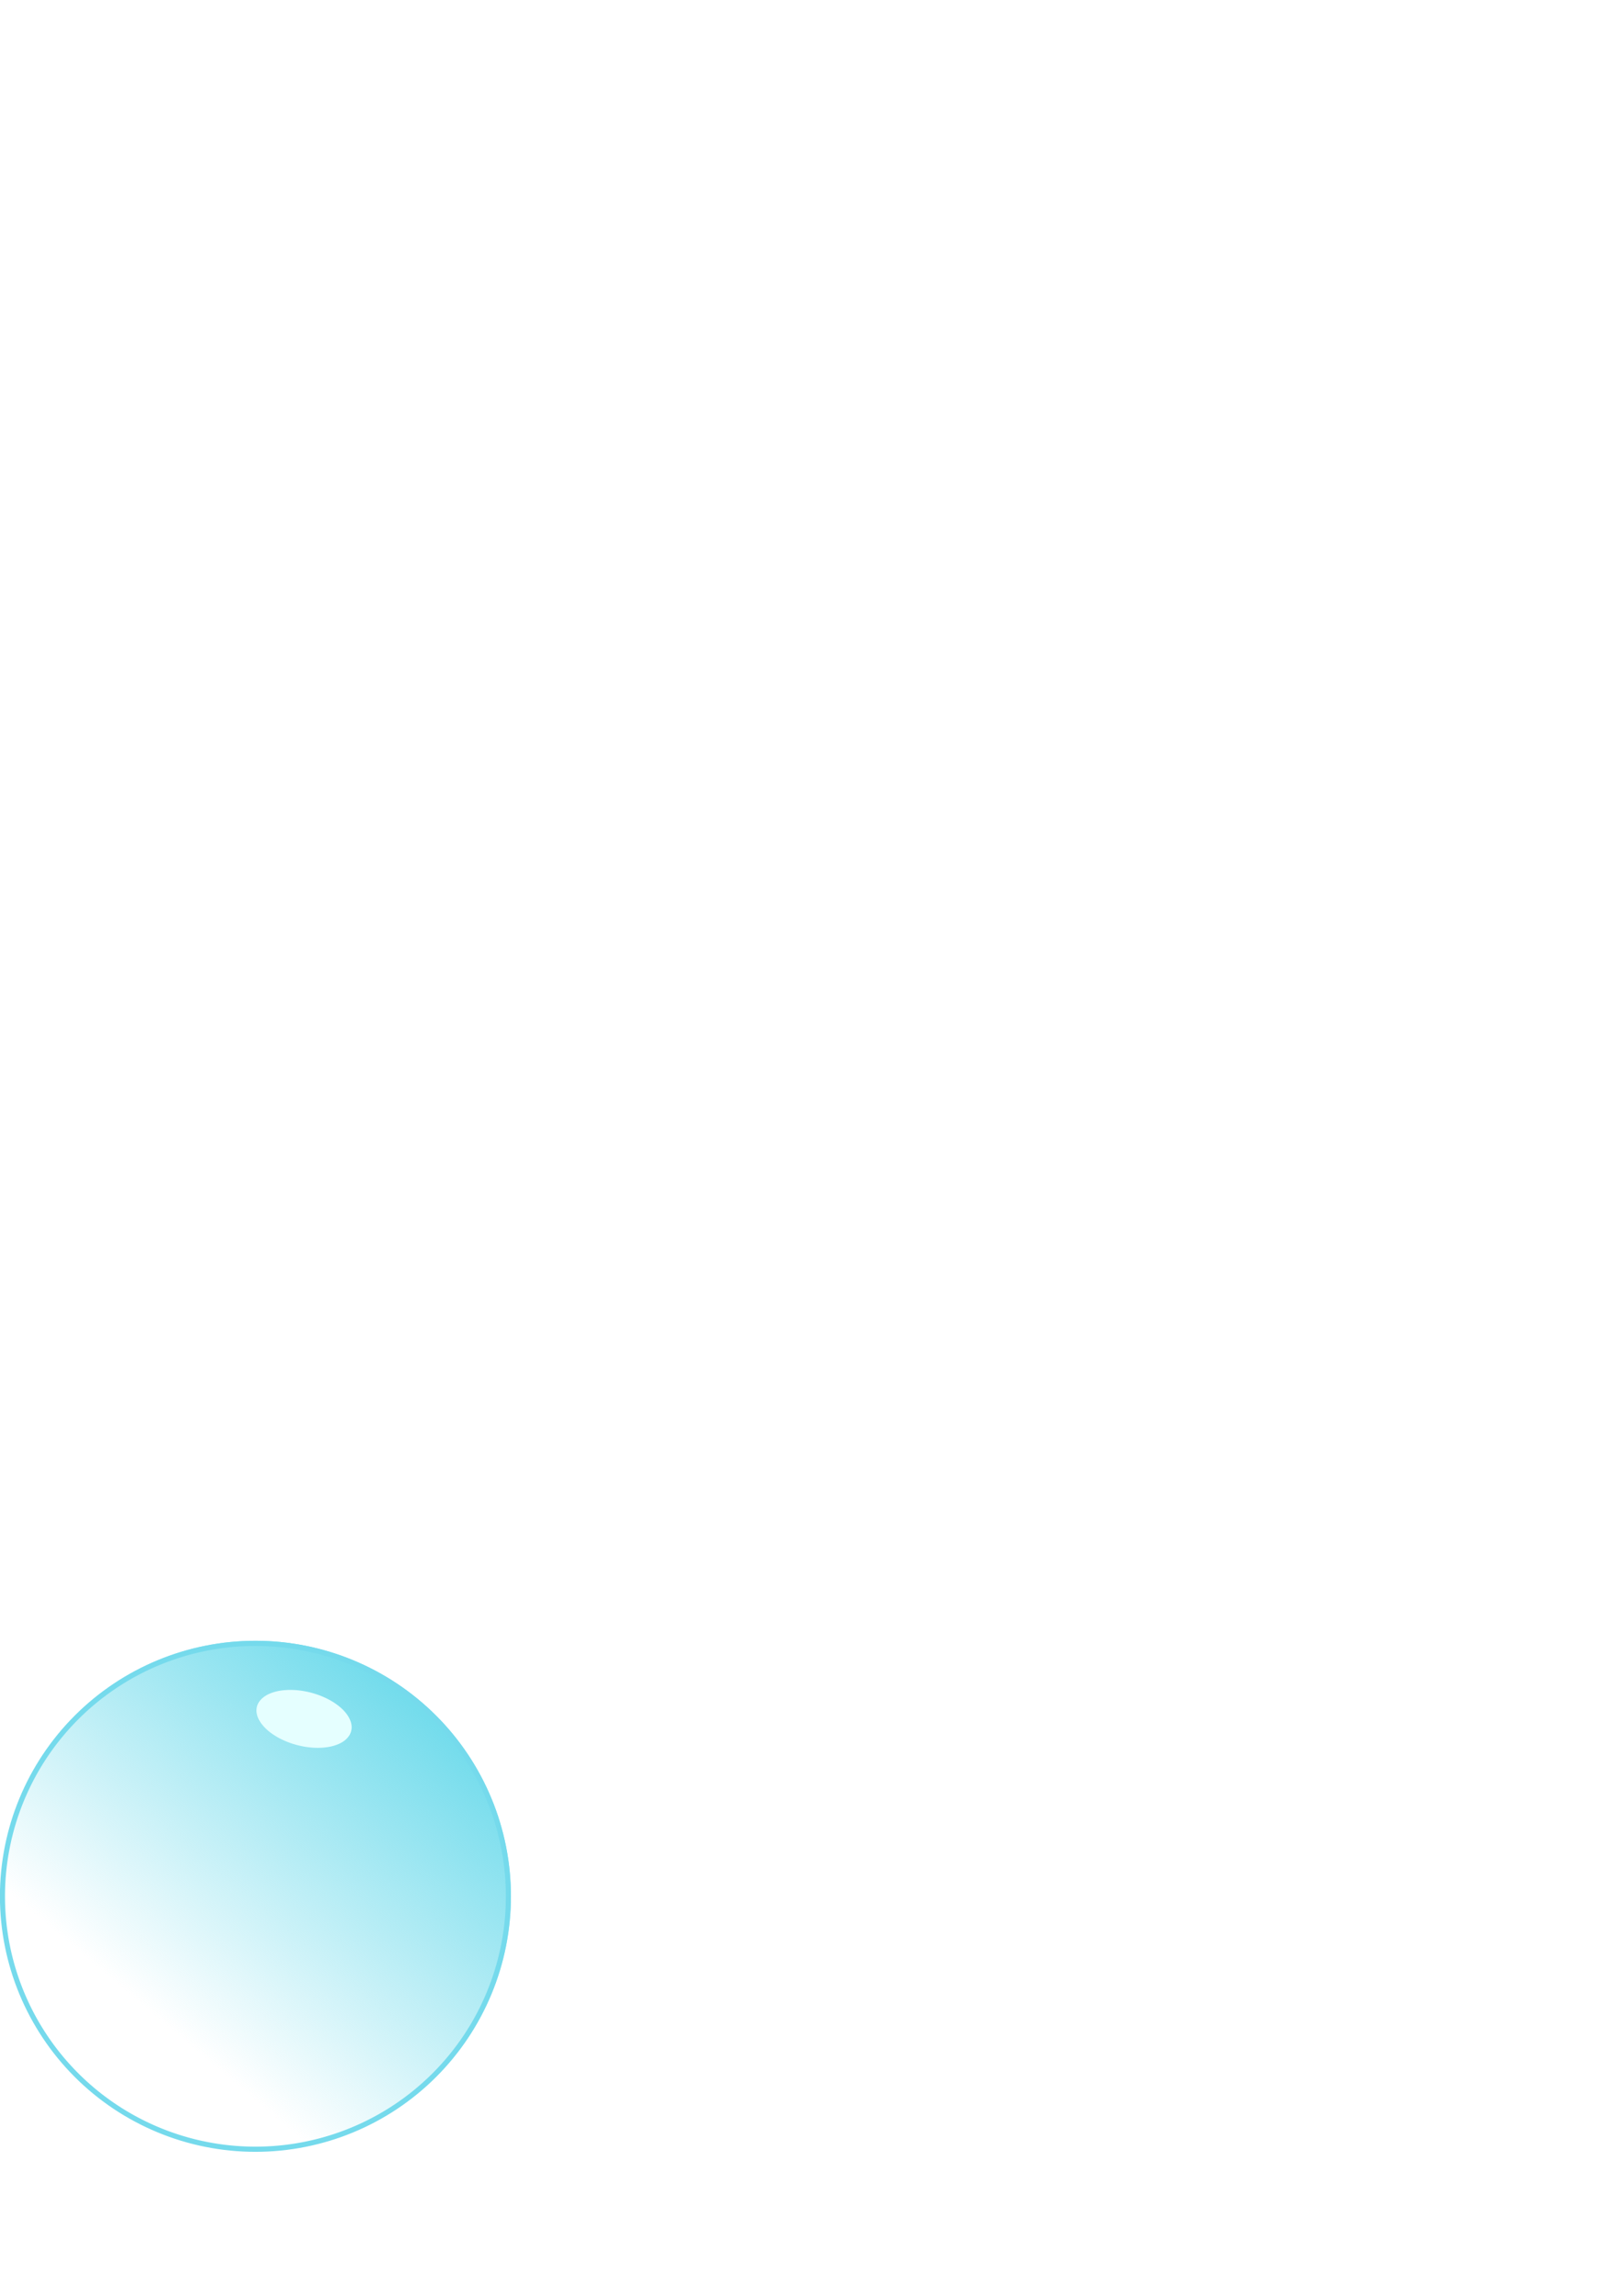 <?xml version="1.0" encoding="UTF-8" standalone="no"?>
<!-- Created with Inkscape (http://www.inkscape.org/) -->

<svg
   xmlns:dc="http://purl.org/dc/elements/1.1/"
   xmlns:cc="http://creativecommons.org/ns#"
   xmlns:rdf="http://www.w3.org/1999/02/22-rdf-syntax-ns#"
   xmlns:svg="http://www.w3.org/2000/svg"
   xmlns="http://www.w3.org/2000/svg"
   xmlns:xlink="http://www.w3.org/1999/xlink"
   version="1.1"
   width="210mm"
   height="297mm"
   id="svg2">
  <defs
     id="defs4">
    <linearGradient
       id="linearGradient3867">
      <stop
         id="stop3869"
         style="stop-color:#74dcec;stop-opacity:1"
         offset="0" />
      <stop
         id="stop3871"
         style="stop-color:#74dcec;stop-opacity:0"
         offset="1" />
    </linearGradient>
    <linearGradient
       id="linearGradient3851">
      <stop
         id="stop3853"
         style="stop-color:#74daec;stop-opacity:1"
         offset="0" />
      <stop
         id="stop3855"
         style="stop-color:#74daec;stop-opacity:0"
         offset="1" />
    </linearGradient>
    <filter
       color-interpolation-filters="sRGB"
       id="filter3811">
      <feGaussianBlur
         id="feGaussianBlur3813"
         stdDeviation="4.214" />
    </filter>
    <linearGradient
       x1="197.438"
       y1="833.555"
       x2="42.756"
       y2="973.409"
       id="linearGradient3857"
       xlink:href="#linearGradient3851"
       gradientUnits="userSpaceOnUse" />
    <linearGradient
       x1="469.232"
       y1="396.768"
       x2="257.558"
       y2="652.724"
       id="linearGradient3873"
       xlink:href="#linearGradient3867"
       gradientUnits="userSpaceOnUse" />
    <clipPath
       id="clipPath3919">
      <path
         d="m 571.429,569.505 a 212.857,208.571 0 1 1 -425.714,0 212.857,208.571 0 1 1 425.714,0 z"
         id="path3921"
         style="fill:url(#linearGradient3923);fill-opacity:1;stroke:#80f2f2;stroke-width:3.373;stroke-linejoin:miter;stroke-miterlimit:4;stroke-opacity:0.5;stroke-dasharray:none" />
    </clipPath>
    <linearGradient
       x1="469.232"
       y1="396.768"
       x2="257.558"
       y2="652.724"
       id="linearGradient3923"
       xlink:href="#linearGradient3867"
       gradientUnits="userSpaceOnUse" />
    <filter
       x="-0.384"
       y="-0.485"
       width="1.768"
       height="1.969"
       color-interpolation-filters="sRGB"
       id="filter4019">
      <feGaussianBlur
         id="feGaussianBlur4021"
         stdDeviation="4.247" />
    </filter>
    <linearGradient
       x1="469.232"
       y1="396.768"
       x2="257.558"
       y2="652.724"
       id="linearGradient4023"
       xlink:href="#linearGradient3867"
       gradientUnits="userSpaceOnUse" />
  </defs>
  <g
     id="layer1">
    <path
       d="m 571.429,569.505 a 212.857,208.571 0 1 1 -425.714,0 212.857,208.571 0 1 1 425.714,0 z"
       transform="matrix(0.587,0,0,0.599,-85.57,586.049)"
       clip-path="url(#clipPath3919)"
       id="path2985"
       style="fill:url(#linearGradient4023);fill-opacity:1;stroke:#75daec;stroke-width:8.432;stroke-linejoin:miter;stroke-miterlimit:4;stroke-opacity:1;stroke-dasharray:none;filter:url(#filter3811)" />
    <path
       d="m 161.63,842.394 a 13.595,9.819 0 1 1 -0.027,-0.614"
       transform="matrix(1.69,0.454,-0.371,1.298,211.049,-320.213)"
       id="path3955"
       style="fill:#e5ffff;fill-opacity:1;stroke:#ffffff;stroke-width:2;stroke-linejoin:miter;stroke-miterlimit:4;stroke-opacity:0;stroke-dasharray:none;filter:url(#filter4019)" />
  </g>
</svg>
